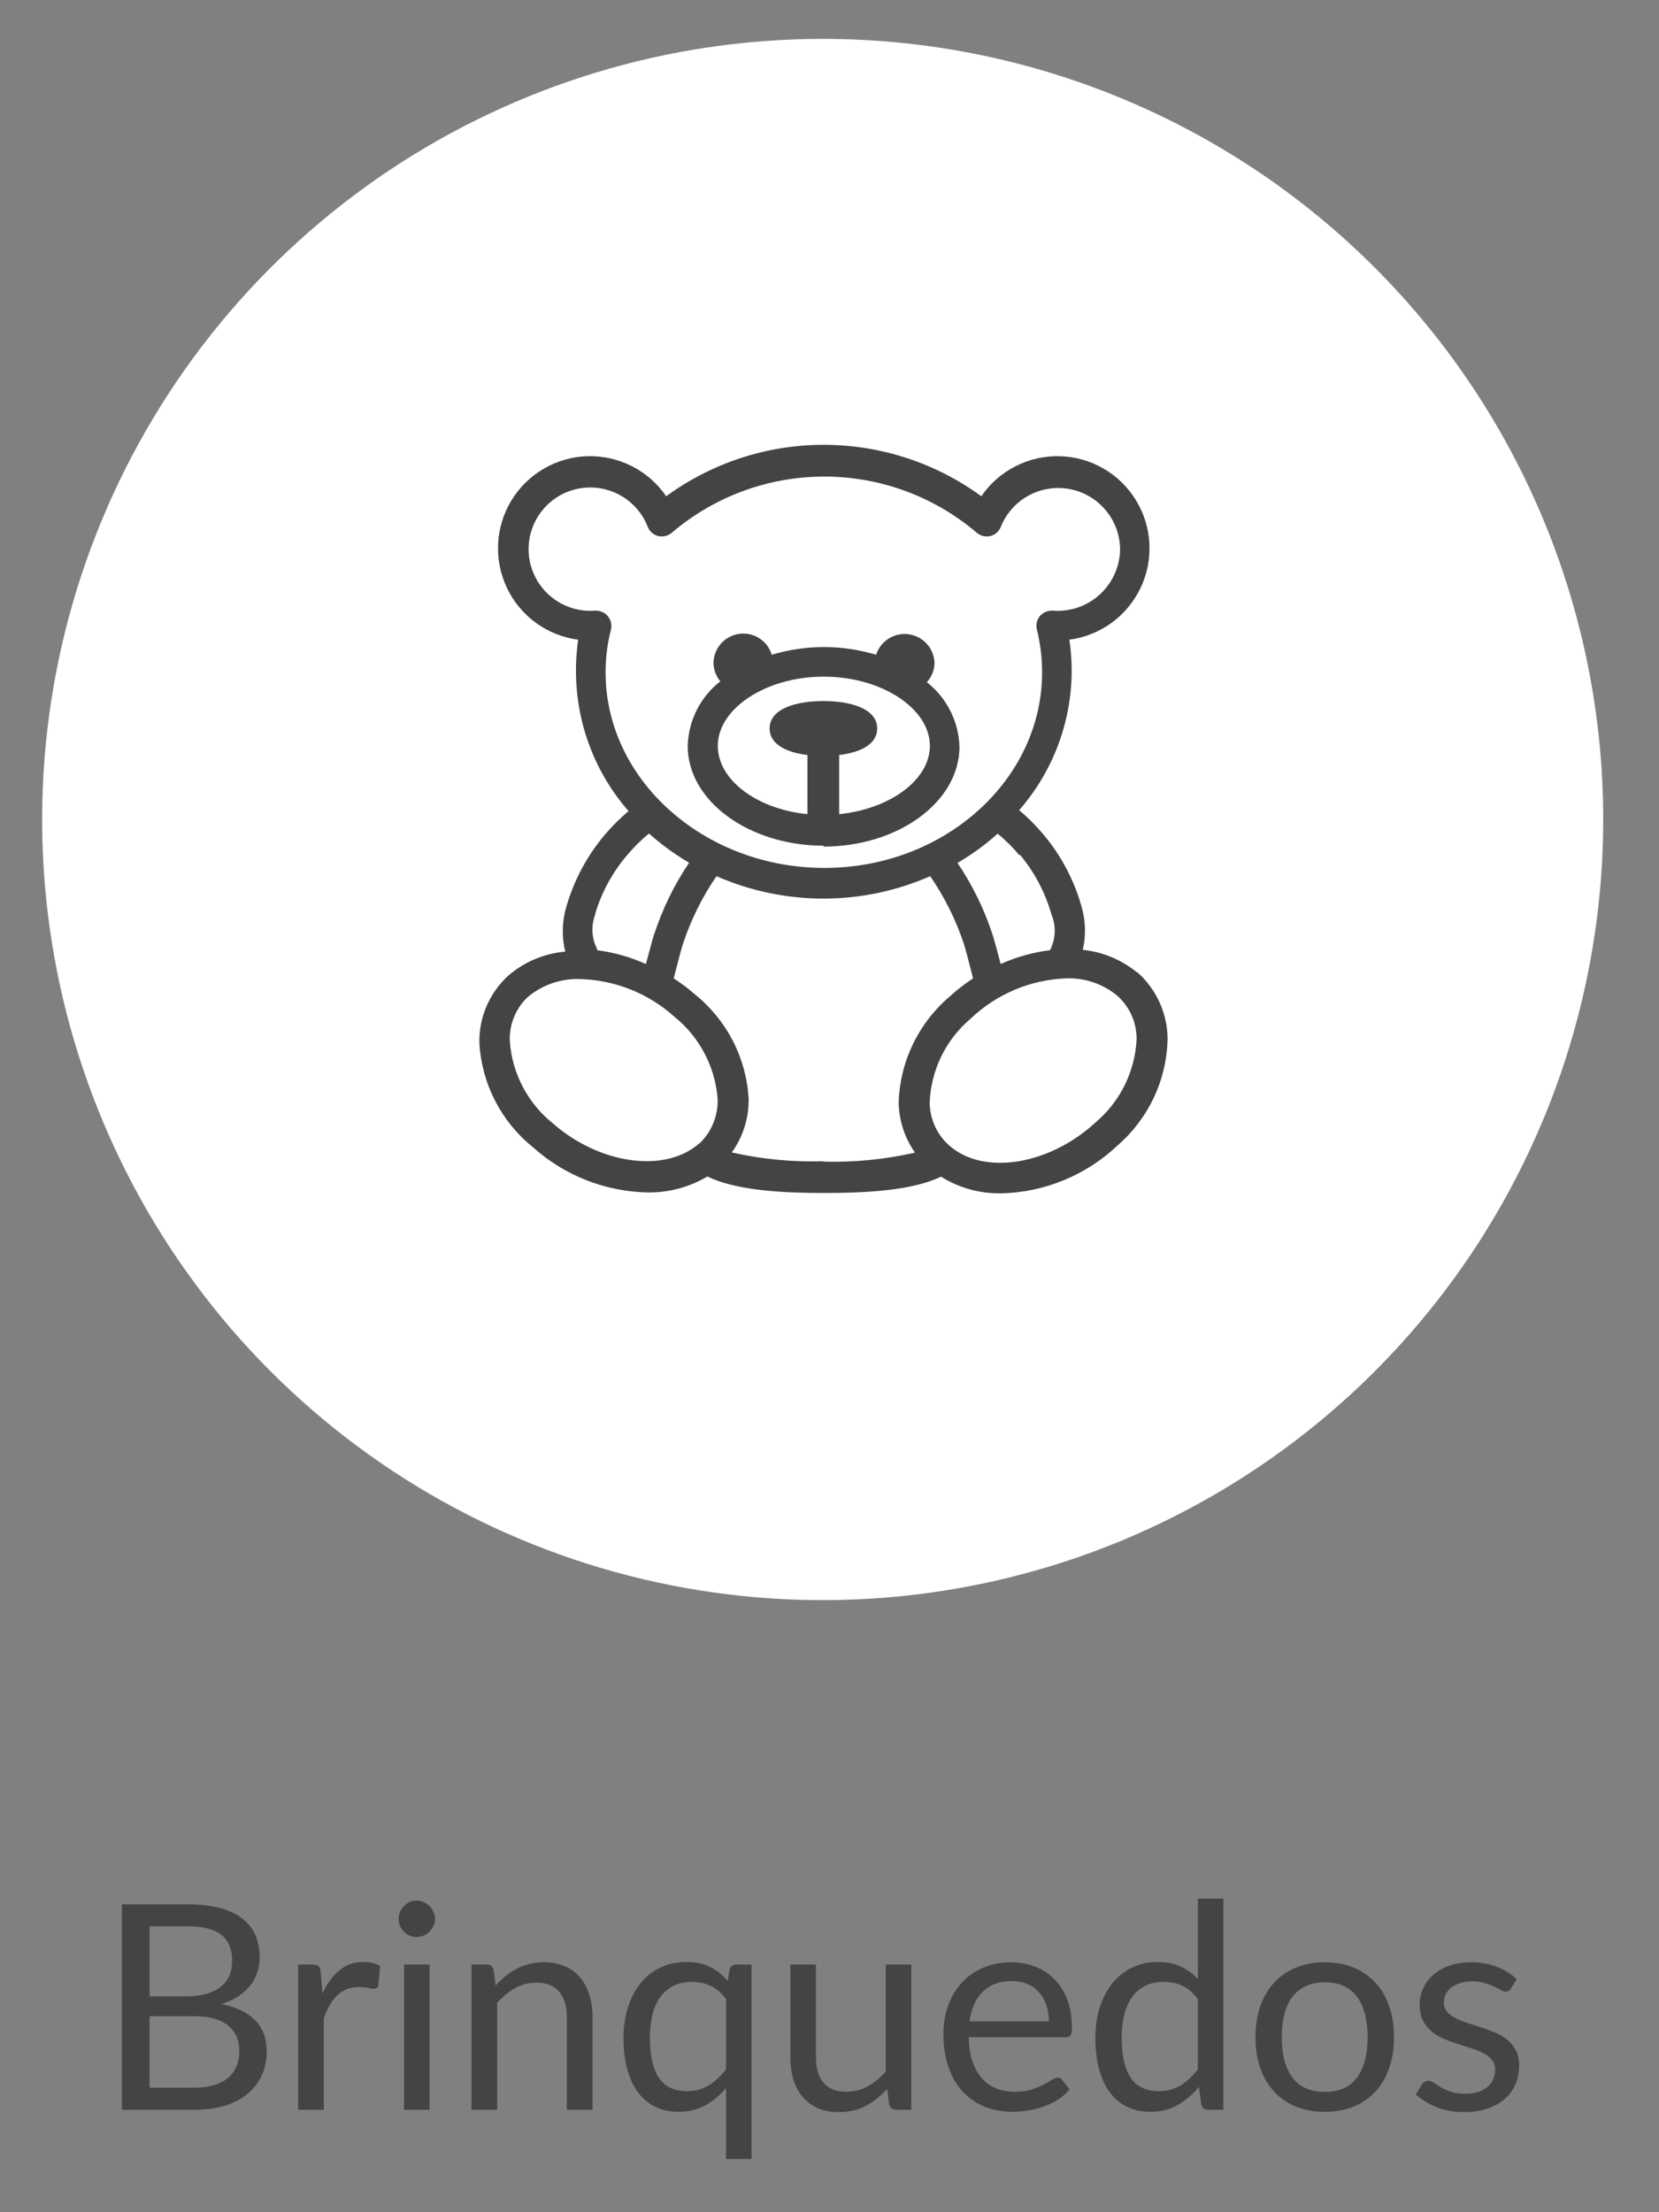 <svg width="81" height="108" viewBox="0 0 81 108" fill="none" xmlns="http://www.w3.org/2000/svg">
<rect x="0" y="0" width="81" height="108" fill="#808080" stroke="none"/>
<path d="M78.276 40C78.278 47.538 76.044 54.907 71.857 61.176C67.671 67.444 61.719 72.33 54.755 75.216C47.791 78.101 40.128 78.857 32.734 77.386C25.341 75.916 18.55 72.287 13.22 66.956C7.889 61.626 4.26 54.835 2.789 47.441C1.319 40.048 2.075 32.385 4.96 25.421C7.846 18.457 12.732 12.505 19 8.318C25.268 4.132 32.638 1.898 40.176 1.899C50.281 1.899 59.972 5.914 67.117 13.059C74.262 20.204 78.276 29.895 78.276 40Z" fill="white"/>
<path d="M40.193 41.332C43.86 41.332 46.845 39.143 46.845 36.456C46.827 35.846 46.675 35.248 46.4 34.703C46.124 34.159 45.733 33.681 45.252 33.305C45.483 33.053 45.616 32.728 45.628 32.386C45.622 32.04 45.493 31.707 45.265 31.447C45.036 31.187 44.722 31.017 44.38 30.966C44.037 30.916 43.688 30.989 43.394 31.172C43.1 31.355 42.881 31.636 42.775 31.966C41.114 31.464 39.342 31.464 37.681 31.966C37.581 31.632 37.363 31.345 37.069 31.157C36.774 30.97 36.422 30.895 36.077 30.946C35.732 30.997 35.416 31.171 35.188 31.435C34.961 31.7 34.836 32.037 34.836 32.386C34.846 32.707 34.963 33.016 35.169 33.262C34.688 33.638 34.297 34.115 34.021 34.66C33.746 35.204 33.594 35.803 33.576 36.413C33.576 39.1 36.561 41.288 40.228 41.288L40.193 41.332ZM40.228 33.034C43.029 33.034 45.401 34.583 45.401 36.413C45.401 38.084 43.431 39.502 40.972 39.747V36.859C41.961 36.745 42.828 36.36 42.828 35.563C42.828 34.575 41.48 34.224 40.202 34.224C38.924 34.224 37.576 34.575 37.576 35.563C37.576 36.36 38.451 36.745 39.423 36.859V39.747C36.963 39.502 35.046 38.084 35.046 36.413C35.046 34.583 37.41 33.034 40.21 33.034" fill="#444444"/>
<path d="M55.493 47.457C54.742 46.847 53.83 46.469 52.867 46.372C53.03 45.663 53.005 44.924 52.797 44.227C52.432 42.941 51.797 41.747 50.933 40.726C50.578 40.301 50.185 39.909 49.76 39.553C51.4 37.676 52.311 35.272 52.324 32.779C52.326 32.26 52.288 31.742 52.211 31.23C52.954 31.132 53.662 30.85 54.269 30.409C54.876 29.968 55.363 29.382 55.686 28.705C56.009 28.028 56.157 27.281 56.118 26.532C56.078 25.782 55.852 25.055 55.459 24.416C55.067 23.776 54.521 23.245 53.871 22.871C53.221 22.496 52.487 22.29 51.737 22.271C50.987 22.253 50.245 22.422 49.577 22.764C48.909 23.105 48.337 23.608 47.913 24.227C45.68 22.596 42.985 21.716 40.219 21.716C37.453 21.716 34.759 22.596 32.526 24.227C32.102 23.608 31.53 23.105 30.862 22.764C30.194 22.422 29.451 22.253 28.701 22.271C27.951 22.29 27.218 22.496 26.568 22.871C25.918 23.245 25.372 23.776 24.979 24.416C24.587 25.055 24.36 25.782 24.321 26.532C24.281 27.281 24.43 28.028 24.753 28.705C25.075 29.382 25.562 29.968 26.169 30.409C26.776 30.85 27.484 31.132 28.228 31.23C28.152 31.757 28.117 32.29 28.123 32.823C28.137 35.316 29.047 37.72 30.688 39.597C30.265 39.955 29.872 40.347 29.515 40.77C28.654 41.793 28.019 42.986 27.65 44.271C27.438 44.983 27.42 45.738 27.598 46.459C26.566 46.548 25.588 46.961 24.806 47.641C24.352 48.057 23.993 48.565 23.751 49.131C23.51 49.697 23.392 50.308 23.405 50.923C23.462 51.909 23.725 52.871 24.178 53.749C24.63 54.627 25.261 55.399 26.031 56.017C27.566 57.389 29.54 58.169 31.598 58.214C32.632 58.233 33.65 57.963 34.539 57.435C35.965 58.136 38.311 58.241 40.228 58.241C42.145 58.241 44.508 58.144 45.944 57.444C46.824 57.994 47.846 58.277 48.885 58.258C51.006 58.209 53.034 57.373 54.574 55.912C55.321 55.263 55.924 54.464 56.343 53.567C56.763 52.67 56.989 51.694 57.007 50.705C57.001 50.089 56.866 49.482 56.609 48.922C56.353 48.363 55.981 47.863 55.519 47.457H55.493ZM49.795 41.724C50.508 42.576 51.033 43.569 51.335 44.639C51.453 44.918 51.507 45.219 51.495 45.522C51.483 45.824 51.404 46.12 51.265 46.389C50.434 46.493 49.623 46.72 48.858 47.063C48.718 46.529 48.552 45.917 48.482 45.698C48.268 45.025 48.002 44.369 47.685 43.737C47.41 43.18 47.097 42.642 46.749 42.127C47.45 41.72 48.106 41.242 48.709 40.7C49.099 41.017 49.457 41.372 49.777 41.759L49.795 41.724ZM29.567 32.823C29.567 32.117 29.655 31.414 29.83 30.731C29.857 30.617 29.856 30.498 29.829 30.384C29.801 30.27 29.748 30.164 29.672 30.074C29.602 29.993 29.514 29.927 29.416 29.882C29.318 29.837 29.211 29.813 29.103 29.812H29.042C28.486 29.853 27.93 29.739 27.435 29.483C26.94 29.227 26.526 28.838 26.238 28.36C25.951 27.883 25.802 27.335 25.808 26.777C25.814 26.22 25.974 25.675 26.272 25.203C26.569 24.732 26.991 24.352 27.491 24.106C27.992 23.861 28.551 23.759 29.105 23.812C29.66 23.865 30.19 24.071 30.634 24.407C31.079 24.743 31.422 25.196 31.624 25.715C31.668 25.827 31.737 25.926 31.827 26.006C31.917 26.085 32.025 26.141 32.141 26.171C32.257 26.197 32.377 26.195 32.493 26.166C32.608 26.138 32.716 26.082 32.806 26.004C34.882 24.236 37.519 23.266 40.246 23.266C42.972 23.266 45.61 24.236 47.685 26.004C47.776 26.082 47.883 26.138 47.998 26.166C48.114 26.195 48.234 26.197 48.351 26.171C48.467 26.141 48.574 26.085 48.664 26.006C48.754 25.926 48.823 25.827 48.867 25.715C49.128 25.067 49.606 24.529 50.219 24.194C50.833 23.859 51.543 23.747 52.23 23.877C52.917 24.007 53.537 24.371 53.985 24.908C54.434 25.444 54.682 26.119 54.688 26.818C54.682 27.235 54.59 27.645 54.42 28.025C54.249 28.404 54.002 28.745 53.694 29.026C53.387 29.306 53.025 29.52 52.631 29.656C52.238 29.791 51.82 29.844 51.405 29.812C51.287 29.804 51.169 29.824 51.059 29.869C50.95 29.915 50.853 29.985 50.775 30.074C50.7 30.164 50.648 30.271 50.622 30.385C50.596 30.499 50.598 30.617 50.626 30.731C50.794 31.416 50.879 32.118 50.88 32.823C50.88 38.074 46.11 42.372 40.254 42.372C34.399 42.372 29.567 38.092 29.567 32.823ZM29.051 44.639C29.364 43.577 29.898 42.592 30.617 41.75C30.94 41.365 31.297 41.011 31.685 40.691C32.29 41.23 32.947 41.709 33.646 42.118C33.298 42.633 32.985 43.171 32.709 43.728C32.397 44.362 32.131 45.017 31.913 45.689C31.843 45.899 31.677 46.564 31.537 47.063C30.78 46.724 29.978 46.497 29.156 46.389C29.156 46.389 29.156 46.389 29.156 46.337C29.017 46.068 28.938 45.772 28.926 45.469C28.914 45.167 28.968 44.865 29.086 44.586L29.051 44.639ZM34.162 55.799C32.508 57.295 29.287 56.858 26.985 54.836C26.381 54.35 25.884 53.745 25.524 53.058C25.164 52.371 24.949 51.618 24.893 50.844C24.873 50.441 24.941 50.038 25.093 49.663C25.244 49.288 25.474 48.951 25.768 48.674C26.49 48.07 27.411 47.758 28.351 47.799C30.05 47.851 31.676 48.505 32.937 49.645C33.54 50.133 34.037 50.738 34.398 51.425C34.76 52.111 34.977 52.864 35.038 53.637C35.053 54.041 34.983 54.444 34.832 54.82C34.681 55.195 34.453 55.535 34.162 55.816V55.799ZM40.237 56.691C38.722 56.739 37.208 56.595 35.729 56.262C36.279 55.498 36.567 54.578 36.552 53.637C36.495 52.651 36.232 51.688 35.78 50.811C35.327 49.933 34.696 49.161 33.926 48.542C33.601 48.258 33.256 47.998 32.893 47.764C33.042 47.186 33.261 46.328 33.331 46.118C33.528 45.518 33.768 44.933 34.049 44.367C34.32 43.814 34.633 43.281 34.985 42.775C36.63 43.496 38.406 43.869 40.202 43.869C41.998 43.869 43.774 43.496 45.418 42.775C45.766 43.284 46.079 43.816 46.355 44.367C46.636 44.933 46.876 45.518 47.073 46.118C47.143 46.328 47.361 47.186 47.51 47.764C47.111 48.025 46.734 48.317 46.381 48.639C45.625 49.278 45.012 50.069 44.581 50.959C44.149 51.851 43.91 52.822 43.878 53.812C43.89 54.693 44.167 55.55 44.674 56.271C43.199 56.607 41.688 56.754 40.175 56.709L40.237 56.691ZM53.506 54.783C51.257 56.866 48.053 57.409 46.364 55.939C46.056 55.671 45.809 55.34 45.642 54.969C45.474 54.597 45.389 54.193 45.392 53.785C45.428 53.011 45.624 52.253 45.965 51.557C46.307 50.861 46.788 50.243 47.379 49.742C48.642 48.532 50.305 47.828 52.053 47.764C52.948 47.73 53.825 48.023 54.521 48.586C54.834 48.856 55.083 49.191 55.251 49.567C55.419 49.944 55.501 50.353 55.493 50.766C55.451 51.535 55.254 52.288 54.912 52.979C54.571 53.669 54.092 54.283 53.506 54.783Z" fill="#444444"/>
<path d="M9.473 101.922C9.86 101.922 10.194 101.878 10.474 101.789C10.754 101.7 10.982 101.577 11.16 101.418C11.342 101.255 11.475 101.063 11.559 100.844C11.643 100.62 11.685 100.375 11.685 100.109C11.685 99.591 11.5 99.183 11.132 98.884C10.763 98.581 10.21 98.429 9.473 98.429H7.303V101.922H9.473ZM7.303 94.04V97.463H9.095C9.477 97.463 9.809 97.421 10.089 97.337C10.373 97.253 10.607 97.136 10.789 96.987C10.975 96.838 11.113 96.658 11.202 96.448C11.29 96.233 11.335 96 11.335 95.748C11.335 95.155 11.157 94.724 10.803 94.453C10.448 94.178 9.897 94.04 9.151 94.04H7.303ZM9.151 92.969C9.767 92.969 10.296 93.03 10.74 93.151C11.188 93.272 11.554 93.445 11.839 93.669C12.128 93.893 12.34 94.168 12.476 94.495C12.611 94.817 12.679 95.181 12.679 95.587C12.679 95.834 12.639 96.072 12.56 96.301C12.485 96.525 12.371 96.735 12.217 96.931C12.063 97.127 11.867 97.304 11.629 97.463C11.395 97.617 11.12 97.743 10.803 97.841C11.54 97.981 12.093 98.245 12.462 98.632C12.835 99.015 13.022 99.519 13.022 100.144C13.022 100.569 12.942 100.956 12.784 101.306C12.63 101.656 12.401 101.957 12.098 102.209C11.799 102.461 11.43 102.657 10.992 102.797C10.553 102.932 10.054 103 9.494 103H5.952V92.969H9.151ZM15.741 97.33C15.965 96.845 16.24 96.467 16.567 96.196C16.894 95.921 17.293 95.783 17.764 95.783C17.913 95.783 18.056 95.799 18.191 95.832C18.331 95.865 18.455 95.916 18.562 95.986L18.471 96.917C18.443 97.034 18.373 97.092 18.261 97.092C18.196 97.092 18.1 97.078 17.974 97.05C17.848 97.022 17.706 97.008 17.547 97.008C17.323 97.008 17.122 97.041 16.945 97.106C16.772 97.171 16.616 97.269 16.476 97.4C16.341 97.526 16.217 97.685 16.105 97.876C15.998 98.063 15.9 98.277 15.811 98.52V103H14.558V95.909H15.272C15.407 95.909 15.501 95.935 15.552 95.986C15.603 96.037 15.638 96.126 15.657 96.252L15.741 97.33ZM20.974 95.909V103H19.728V95.909H20.974ZM21.24 93.683C21.24 93.804 21.214 93.919 21.163 94.026C21.116 94.129 21.051 94.222 20.967 94.306C20.887 94.385 20.792 94.448 20.68 94.495C20.572 94.542 20.458 94.565 20.337 94.565C20.215 94.565 20.101 94.542 19.994 94.495C19.891 94.448 19.8 94.385 19.721 94.306C19.641 94.222 19.578 94.129 19.532 94.026C19.485 93.919 19.462 93.804 19.462 93.683C19.462 93.562 19.485 93.447 19.532 93.34C19.578 93.228 19.641 93.132 19.721 93.053C19.8 92.969 19.891 92.904 19.994 92.857C20.101 92.81 20.215 92.787 20.337 92.787C20.458 92.787 20.572 92.81 20.68 92.857C20.792 92.904 20.887 92.969 20.967 93.053C21.051 93.132 21.116 93.228 21.163 93.34C21.214 93.447 21.24 93.562 21.24 93.683ZM24.197 96.938C24.351 96.765 24.514 96.609 24.687 96.469C24.86 96.329 25.042 96.21 25.233 96.112C25.429 96.009 25.634 95.932 25.849 95.881C26.068 95.825 26.304 95.797 26.556 95.797C26.943 95.797 27.284 95.862 27.578 95.993C27.877 96.119 28.124 96.301 28.32 96.539C28.521 96.772 28.672 97.055 28.775 97.386C28.878 97.717 28.929 98.084 28.929 98.485V103H27.676V98.485C27.676 97.948 27.552 97.533 27.305 97.239C27.062 96.94 26.691 96.791 26.192 96.791C25.823 96.791 25.478 96.88 25.156 97.057C24.839 97.234 24.545 97.475 24.274 97.778V103H23.021V95.909H23.77C23.947 95.909 24.057 95.995 24.099 96.168L24.197 96.938ZM35.448 97.589C35.224 97.29 34.974 97.078 34.699 96.952C34.423 96.821 34.118 96.756 33.782 96.756C33.124 96.756 32.617 96.992 32.263 97.463C31.908 97.934 31.731 98.606 31.731 99.479C31.731 99.941 31.77 100.338 31.85 100.669C31.929 100.996 32.046 101.266 32.2 101.481C32.354 101.691 32.543 101.845 32.767 101.943C32.991 102.041 33.245 102.09 33.53 102.09C33.94 102.09 34.297 101.997 34.601 101.81C34.909 101.623 35.191 101.36 35.448 101.019V97.589ZM36.694 95.909V105.401H35.448V101.943C35.154 102.288 34.815 102.568 34.433 102.783C34.05 102.993 33.614 103.098 33.124 103.098C32.718 103.098 32.349 103.021 32.018 102.867C31.686 102.708 31.404 102.477 31.171 102.174C30.937 101.871 30.758 101.493 30.632 101.04C30.506 100.587 30.443 100.067 30.443 99.479C30.443 98.956 30.513 98.471 30.653 98.023C30.793 97.57 30.993 97.178 31.255 96.847C31.516 96.516 31.836 96.257 32.214 96.07C32.596 95.879 33.026 95.783 33.502 95.783C33.964 95.783 34.356 95.865 34.678 96.028C35 96.191 35.284 96.42 35.532 96.714L35.616 96.168C35.662 95.995 35.774 95.909 35.952 95.909H36.694ZM44.493 95.909V103H43.751C43.573 103 43.461 102.914 43.415 102.741L43.317 101.978C43.009 102.319 42.663 102.594 42.281 102.804C41.898 103.009 41.459 103.112 40.965 103.112C40.577 103.112 40.234 103.049 39.936 102.923C39.642 102.792 39.394 102.61 39.194 102.377C38.993 102.144 38.841 101.861 38.739 101.53C38.641 101.199 38.592 100.832 38.592 100.431V95.909H39.838V100.431C39.838 100.968 39.959 101.383 40.202 101.677C40.449 101.971 40.825 102.118 41.329 102.118C41.697 102.118 42.04 102.032 42.358 101.859C42.68 101.682 42.976 101.439 43.247 101.131V95.909H44.493ZM51.214 98.681C51.214 98.392 51.172 98.128 51.088 97.89C51.009 97.647 50.89 97.44 50.731 97.267C50.577 97.09 50.388 96.954 50.164 96.861C49.94 96.763 49.686 96.714 49.401 96.714C48.804 96.714 48.33 96.889 47.98 97.239C47.635 97.584 47.42 98.065 47.336 98.681H51.214ZM52.222 102.006C52.068 102.193 51.884 102.356 51.669 102.496C51.455 102.631 51.224 102.743 50.976 102.832C50.733 102.921 50.481 102.986 50.22 103.028C49.959 103.075 49.7 103.098 49.443 103.098C48.953 103.098 48.501 103.016 48.085 102.853C47.675 102.685 47.318 102.442 47.014 102.125C46.715 101.803 46.482 101.406 46.314 100.935C46.146 100.464 46.062 99.922 46.062 99.311C46.062 98.816 46.137 98.354 46.286 97.925C46.44 97.496 46.66 97.125 46.944 96.812C47.229 96.495 47.577 96.247 47.987 96.07C48.398 95.888 48.86 95.797 49.373 95.797C49.798 95.797 50.19 95.869 50.549 96.014C50.913 96.154 51.226 96.359 51.487 96.63C51.753 96.896 51.961 97.227 52.11 97.624C52.26 98.016 52.334 98.464 52.334 98.968C52.334 99.164 52.313 99.295 52.271 99.36C52.229 99.425 52.15 99.458 52.033 99.458H47.294C47.308 99.906 47.369 100.296 47.476 100.627C47.588 100.958 47.742 101.236 47.938 101.46C48.134 101.679 48.367 101.845 48.638 101.957C48.909 102.064 49.212 102.118 49.548 102.118C49.861 102.118 50.129 102.083 50.353 102.013C50.582 101.938 50.778 101.859 50.941 101.775C51.105 101.691 51.24 101.614 51.347 101.544C51.459 101.469 51.555 101.432 51.634 101.432C51.737 101.432 51.816 101.472 51.872 101.551L52.222 102.006ZM58.485 97.596C58.251 97.283 57.999 97.066 57.729 96.945C57.458 96.819 57.155 96.756 56.819 96.756C56.161 96.756 55.654 96.992 55.3 97.463C54.945 97.934 54.768 98.606 54.768 99.479C54.768 99.941 54.807 100.338 54.887 100.669C54.966 100.996 55.083 101.266 55.237 101.481C55.391 101.691 55.58 101.845 55.804 101.943C56.028 102.041 56.282 102.09 56.567 102.09C56.977 102.09 57.334 101.997 57.638 101.81C57.946 101.623 58.228 101.36 58.485 101.019V97.596ZM59.731 92.689V103H58.989C58.811 103 58.699 102.914 58.653 102.741L58.541 101.88C58.237 102.244 57.892 102.538 57.505 102.762C57.117 102.986 56.669 103.098 56.161 103.098C55.755 103.098 55.386 103.021 55.055 102.867C54.723 102.708 54.441 102.477 54.208 102.174C53.974 101.871 53.795 101.493 53.669 101.04C53.543 100.587 53.48 100.067 53.48 99.479C53.48 98.956 53.55 98.471 53.69 98.023C53.83 97.57 54.03 97.178 54.292 96.847C54.553 96.516 54.873 96.257 55.251 96.07C55.633 95.879 56.063 95.783 56.539 95.783C56.973 95.783 57.344 95.858 57.652 96.007C57.964 96.152 58.242 96.355 58.485 96.616V92.689H59.731ZM64.688 95.797C65.206 95.797 65.672 95.883 66.088 96.056C66.503 96.229 66.858 96.474 67.152 96.791C67.446 97.108 67.67 97.493 67.824 97.946C67.982 98.394 68.062 98.896 68.062 99.451C68.062 100.011 67.982 100.515 67.824 100.963C67.67 101.411 67.446 101.794 67.152 102.111C66.858 102.428 66.503 102.673 66.088 102.846C65.672 103.014 65.206 103.098 64.688 103.098C64.165 103.098 63.694 103.014 63.274 102.846C62.858 102.673 62.504 102.428 62.21 102.111C61.916 101.794 61.689 101.411 61.531 100.963C61.377 100.515 61.3 100.011 61.3 99.451C61.3 98.896 61.377 98.394 61.531 97.946C61.689 97.493 61.916 97.108 62.21 96.791C62.504 96.474 62.858 96.229 63.274 96.056C63.694 95.883 64.165 95.797 64.688 95.797ZM64.688 102.125C65.388 102.125 65.91 101.892 66.256 101.425C66.601 100.954 66.774 100.298 66.774 99.458C66.774 98.613 66.601 97.955 66.256 97.484C65.91 97.013 65.388 96.777 64.688 96.777C64.333 96.777 64.023 96.838 63.757 96.959C63.495 97.08 63.276 97.255 63.099 97.484C62.926 97.713 62.795 97.995 62.707 98.331C62.623 98.662 62.581 99.038 62.581 99.458C62.581 100.298 62.753 100.954 63.099 101.425C63.449 101.892 63.978 102.125 64.688 102.125ZM73.772 97.078C73.716 97.181 73.63 97.232 73.513 97.232C73.443 97.232 73.364 97.206 73.275 97.155C73.186 97.104 73.077 97.048 72.946 96.987C72.82 96.922 72.668 96.863 72.491 96.812C72.314 96.756 72.104 96.728 71.861 96.728C71.651 96.728 71.462 96.756 71.294 96.812C71.126 96.863 70.981 96.936 70.86 97.029C70.743 97.122 70.652 97.232 70.587 97.358C70.526 97.479 70.496 97.612 70.496 97.757C70.496 97.939 70.547 98.091 70.65 98.212C70.757 98.333 70.897 98.438 71.07 98.527C71.243 98.616 71.439 98.695 71.658 98.765C71.877 98.83 72.101 98.903 72.33 98.982C72.563 99.057 72.79 99.141 73.009 99.234C73.228 99.327 73.424 99.444 73.597 99.584C73.77 99.724 73.907 99.897 74.01 100.102C74.117 100.303 74.171 100.545 74.171 100.83C74.171 101.157 74.113 101.46 73.996 101.74C73.879 102.015 73.707 102.256 73.478 102.461C73.249 102.662 72.969 102.82 72.638 102.937C72.307 103.054 71.924 103.112 71.49 103.112C70.995 103.112 70.547 103.033 70.146 102.874C69.745 102.711 69.404 102.503 69.124 102.251L69.418 101.775C69.455 101.714 69.5 101.668 69.551 101.635C69.602 101.602 69.668 101.586 69.747 101.586C69.831 101.586 69.92 101.619 70.013 101.684C70.106 101.749 70.218 101.822 70.349 101.901C70.484 101.98 70.648 102.053 70.839 102.118C71.03 102.183 71.268 102.216 71.553 102.216C71.796 102.216 72.008 102.186 72.19 102.125C72.372 102.06 72.524 101.973 72.645 101.866C72.766 101.759 72.855 101.635 72.911 101.495C72.972 101.355 73.002 101.206 73.002 101.047C73.002 100.851 72.948 100.69 72.841 100.564C72.738 100.433 72.601 100.324 72.428 100.235C72.255 100.142 72.057 100.062 71.833 99.997C71.614 99.927 71.387 99.855 71.154 99.78C70.925 99.705 70.699 99.621 70.475 99.528C70.256 99.43 70.06 99.309 69.887 99.164C69.714 99.019 69.574 98.842 69.467 98.632C69.364 98.417 69.313 98.158 69.313 97.855C69.313 97.584 69.369 97.325 69.481 97.078C69.593 96.826 69.756 96.607 69.971 96.42C70.186 96.229 70.449 96.077 70.762 95.965C71.075 95.853 71.432 95.797 71.833 95.797C72.3 95.797 72.717 95.872 73.086 96.021C73.459 96.166 73.781 96.366 74.052 96.623L73.772 97.078Z" fill="#444444"/>
</svg>
